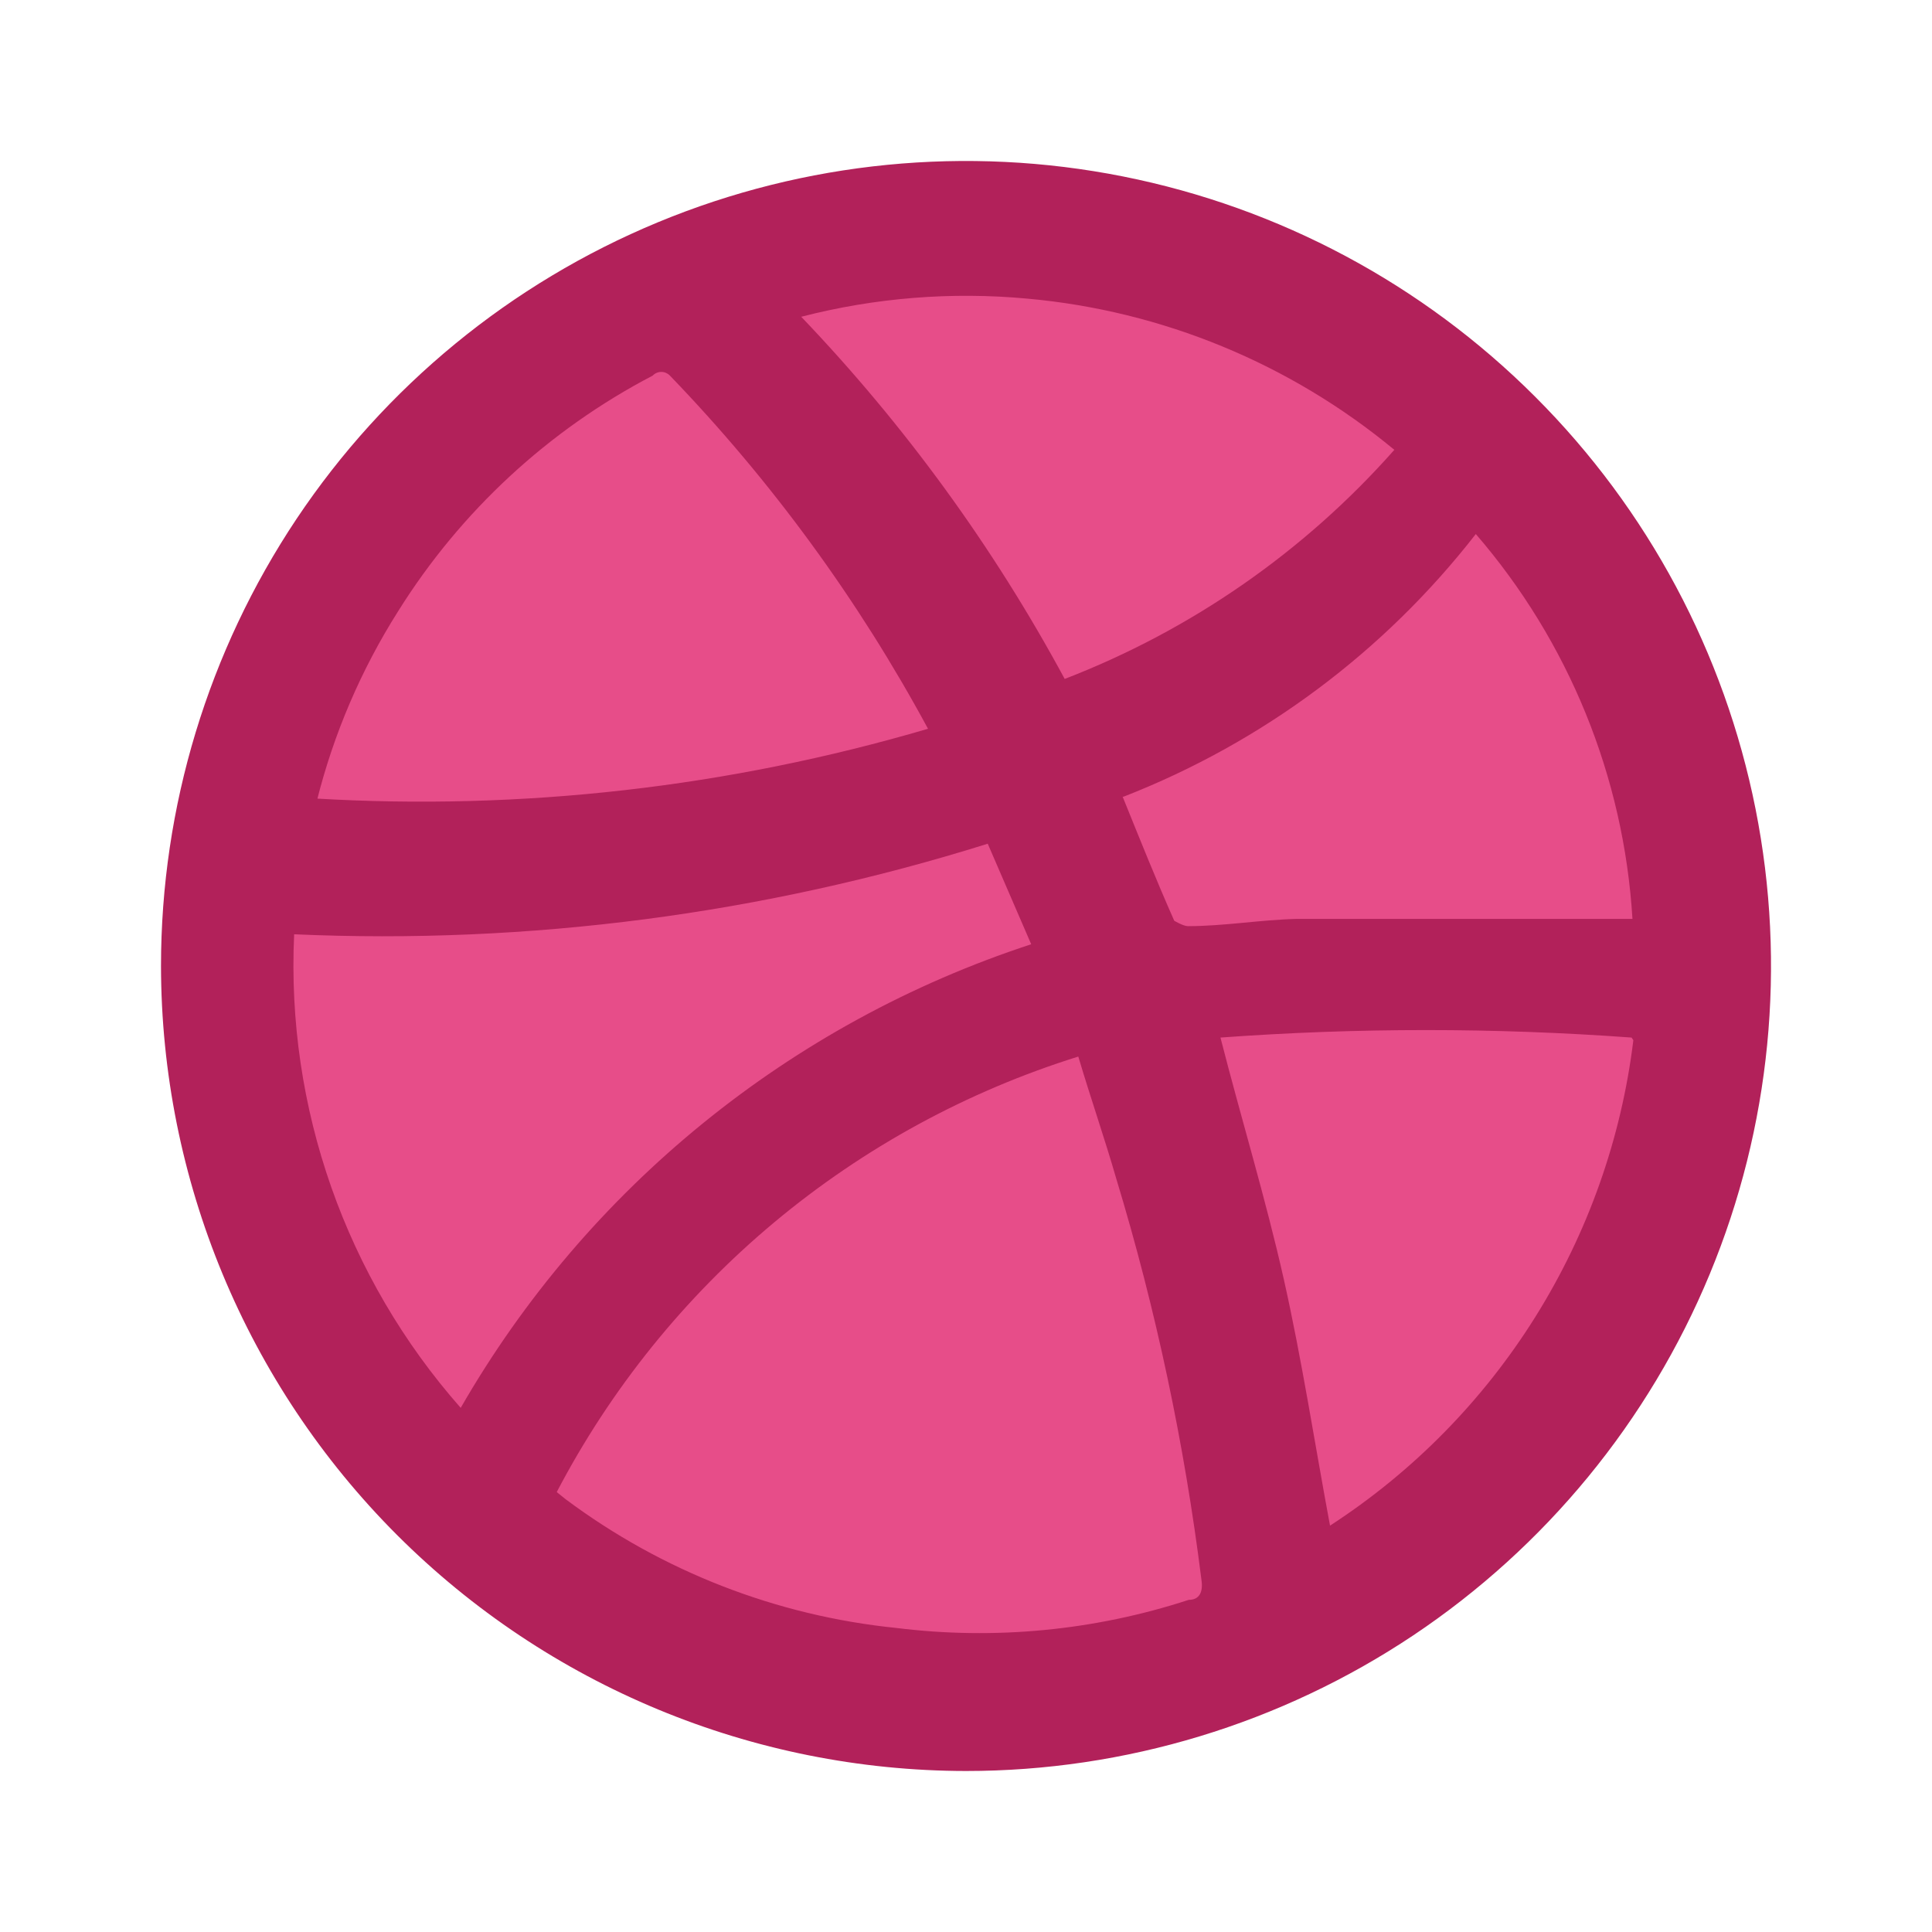 <svg width="24" height="24" viewBox="0 0 24 24" fill="none" xmlns="http://www.w3.org/2000/svg">
<circle cx="12" cy="12" r="9.043" fill="#E74D89"/>
<path d="M2 12C2 10.022 2.587 8.089 3.685 6.444C4.784 4.8 6.346 3.518 8.173 2.761C10 2.004 12.011 1.806 13.951 2.192C15.891 2.578 17.673 3.53 19.071 4.929C20.47 6.327 21.422 8.109 21.808 10.049C22.194 11.989 21.996 14 21.239 15.827C20.482 17.654 19.2 19.216 17.556 20.315C15.911 21.413 13.978 22 12 22C9.349 21.997 6.807 20.942 4.932 19.068C3.058 17.193 2.003 14.651 2 12ZM13.395 13.125C12.012 13.557 10.729 14.257 9.617 15.185C8.505 16.114 7.587 17.252 6.916 18.535L7.028 18.625C8.227 19.52 9.646 20.072 11.134 20.223C12.356 20.375 13.596 20.256 14.767 19.874C14.902 19.874 14.947 19.773 14.925 19.627C14.714 17.939 14.361 16.271 13.867 14.643C13.721 14.137 13.552 13.653 13.395 13.125ZM12.27 10.481C9.485 11.354 6.569 11.735 3.654 11.606C3.554 13.762 4.296 15.871 5.723 17.489C7.293 14.76 9.817 12.709 12.81 11.73L12.27 10.481ZM3.912 9.919C6.482 10.072 9.058 9.779 11.528 9.053C10.663 7.452 9.585 5.976 8.322 4.666C8.308 4.651 8.291 4.64 8.273 4.632C8.255 4.624 8.235 4.62 8.215 4.62C8.195 4.62 8.175 4.624 8.157 4.632C8.138 4.64 8.122 4.651 8.108 4.666C6.813 5.342 5.722 6.352 4.947 7.591C4.486 8.319 4.144 9.116 3.935 9.953L3.912 9.919ZM20.268 12.889C18.568 12.765 16.861 12.765 15.161 12.889C15.42 13.901 15.723 14.891 15.948 15.892C16.173 16.893 16.331 17.928 16.522 18.952C17.553 18.283 18.424 17.397 19.075 16.355C19.726 15.313 20.141 14.142 20.29 12.922L20.268 12.889ZM17.321 5.588C16.027 4.516 14.438 3.861 12.765 3.71C11.822 3.622 10.87 3.698 9.953 3.935C11.24 5.281 12.341 6.795 13.226 8.434C14.799 7.827 16.204 6.851 17.321 5.588ZM13.946 9.897C14.16 10.425 14.362 10.931 14.587 11.438C14.587 11.438 14.7 11.505 14.756 11.505C15.206 11.505 15.656 11.426 16.106 11.415H20.279C20.172 9.651 19.488 7.971 18.333 6.634C17.195 8.097 15.683 9.224 13.957 9.897H13.946Z" fill="#B2215A"/>
</svg>
